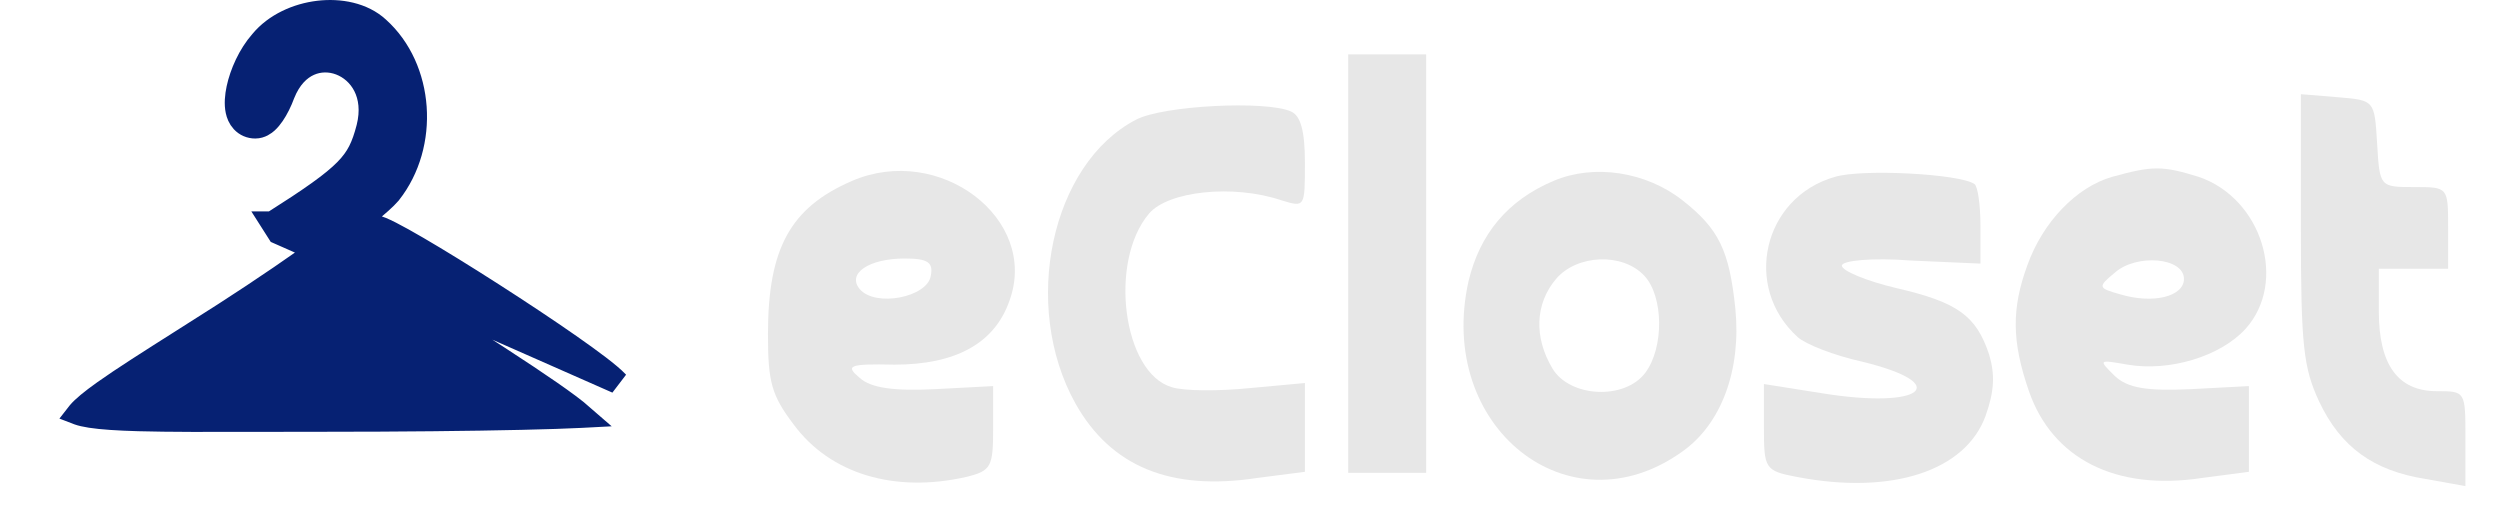 <svg width="324" height="67" viewBox="0 0 324 67" fill="none" xmlns="http://www.w3.org/2000/svg">
<path d="M79.965 49.503L79.972 49.511L36.111 30.163L35.306 28.898C35.307 28.898 35.307 28.897 35.307 28.897C40.329 25.705 43.096 23.776 44.793 22.051C46.387 20.431 47.047 18.98 47.678 16.562C48.786 12.183 46.652 9.227 44.093 8.251C42.789 7.754 41.355 7.757 40.07 8.334C38.803 8.903 37.558 10.088 36.728 12.178C36.357 13.192 35.886 14.127 35.399 14.839C35.157 15.193 34.881 15.538 34.576 15.812C34.332 16.03 33.804 16.452 33.081 16.452C32.433 16.452 31.841 16.197 31.405 15.728C31.01 15.302 30.821 14.786 30.728 14.348C30.544 13.482 30.634 12.454 30.842 11.48C31.264 9.511 32.311 7.125 33.846 5.381C35.666 3.173 38.521 1.921 41.278 1.591C44.02 1.262 47.015 1.809 49.019 3.657C54.793 8.844 55.486 18.733 50.533 25.008L50.517 25.029L50.499 25.049C49.947 25.7 48.917 26.607 47.632 27.644C46.315 28.706 44.638 29.979 42.718 31.376C38.877 34.173 34.026 37.496 29.065 40.685L29.062 40.687C27.151 41.908 25.373 43.035 23.73 44.076C19.327 46.868 15.892 49.045 13.476 50.762C11.802 51.953 10.749 52.834 10.21 53.471C10.179 53.508 10.151 53.542 10.126 53.574C10.139 53.579 10.152 53.584 10.166 53.589C10.52 53.716 11.037 53.841 11.758 53.952C13.199 54.173 15.244 54.309 17.974 54.386C21.912 54.497 27.131 54.485 33.763 54.47C36.316 54.464 39.08 54.458 42.06 54.458C51.985 54.458 61.008 54.358 67.547 54.21C70.818 54.136 73.457 54.049 75.272 53.957C75.353 53.953 75.431 53.949 75.508 53.945C75.047 53.541 74.445 53.059 73.67 52.48C71.042 50.518 66.686 47.638 59.779 43.205C53.512 39.314 49.361 36.472 47.255 34.566C46.723 34.085 46.272 33.62 45.943 33.175C45.652 32.783 45.279 32.175 45.285 31.451C45.288 31.039 45.415 30.624 45.688 30.269C45.946 29.933 46.271 29.73 46.553 29.607C47.083 29.376 47.694 29.325 48.233 29.325C48.513 29.325 48.762 29.391 48.906 29.433C49.076 29.484 49.253 29.55 49.426 29.621C49.772 29.763 50.187 29.96 50.646 30.194C51.568 30.665 52.76 31.33 54.124 32.125C56.856 33.718 60.34 35.871 63.859 38.127C67.378 40.383 70.945 42.751 73.841 44.774C76.677 46.755 79.023 48.509 79.965 49.503Z" fill="#062173" stroke="#062173" stroke-width="3"/>
<g filter="url(#filter0_d_1211_49)">
<path d="M174.73 30.164V57.28H179.781H184.831V30.164V3.047H179.781H174.73V30.164Z" fill="#E7E7E7"/>
</g>
<g filter="url(#filter1_d_1211_49)">
<path d="M298.195 25.666C298.195 40.878 298.531 43.656 300.552 48.021C303.358 53.974 307.623 57.016 314.357 58.074L319.52 59V52.783C319.52 46.698 319.52 46.698 315.816 46.698C310.766 46.698 308.296 43.259 308.296 36.381V30.825H312.786H317.276V25.534C317.276 20.243 317.276 20.243 312.898 20.243C308.409 20.243 308.409 20.243 308.072 14.555C307.735 8.999 307.735 8.999 303.021 8.603L298.195 8.206V25.666Z" fill="#E7E7E7"/>
</g>
<g filter="url(#filter2_d_1211_49)">
<path d="M147.23 11.513C136.231 17.201 132.302 35.587 139.374 48.286C143.975 56.487 151.72 59.661 162.944 57.942L169.117 57.148V51.328V45.64L161.934 46.301C158.006 46.698 153.404 46.698 151.832 46.169C145.547 44.317 143.639 29.899 148.914 23.682C151.383 20.772 159.801 19.846 166.087 21.963C169.117 22.889 169.117 22.889 169.117 17.068C169.117 12.968 168.556 10.984 167.322 10.454C164.179 8.999 150.71 9.661 147.23 11.513Z" fill="#E7E7E7"/>
</g>
<g filter="url(#filter3_d_1211_49)">
<path d="M110.415 19.449C102.446 22.888 99.528 28.179 99.528 39.291C99.528 45.508 99.977 47.227 102.895 51.063C107.609 57.412 115.915 59.926 125.231 57.809C128.486 57.016 128.711 56.486 128.711 51.46V46.037L121.19 46.434C115.915 46.698 112.885 46.301 111.425 44.978C109.517 43.391 109.966 43.127 115.915 43.259C123.884 43.259 128.935 40.481 130.843 34.925C134.659 24.343 121.752 14.555 110.415 19.449ZM120.629 31.751C120.18 34.529 113.446 35.851 111.425 33.47C109.742 31.486 112.548 29.502 117.262 29.502C120.292 29.502 120.966 30.031 120.629 31.751Z" fill="#E7E7E7"/>
</g>
<g filter="url(#filter4_d_1211_49)">
<path d="M201.329 19.449C195.381 21.962 191.789 26.328 190.33 32.412C186.065 51.328 203.35 65.085 218.053 54.502C223.104 50.931 225.686 43.92 224.9 35.984C224.114 28.444 222.768 25.666 218.053 21.962C213.339 18.259 206.605 17.2 201.329 19.449ZM213.115 31.751C215.584 34.396 215.696 41.01 213.227 44.317C210.533 47.889 203.462 47.492 201.217 43.788C198.748 39.687 198.972 35.322 201.666 32.148C204.36 28.973 210.309 28.708 213.115 31.751Z" fill="#E7E7E7"/>
</g>
<g filter="url(#filter5_d_1211_49)">
<path d="M237.809 18.92C228.493 21.566 225.799 33.206 232.983 39.688C233.993 40.613 237.697 42.068 241.288 42.862C253.298 45.772 249.145 49.079 236.125 46.963L228.605 45.772V51.328C228.605 56.751 228.717 57.016 232.87 57.809C245.217 60.19 254.757 57.016 257.339 49.873C258.461 46.698 258.574 44.582 257.788 41.936C256.104 36.91 253.747 35.19 245.778 33.338C241.85 32.412 238.707 31.09 238.707 30.428C238.707 29.767 242.635 29.37 247.686 29.767L256.666 30.163V25.269C256.666 22.624 256.329 20.11 255.88 19.846C253.972 18.523 241.288 17.862 237.809 18.92Z" fill="#E7E7E7"/>
</g>
<g filter="url(#filter6_d_1211_49)">
<path d="M273.726 18.92C269.124 20.243 264.746 24.74 262.726 30.428C260.706 35.984 260.706 40.217 262.951 46.698C265.981 55.428 274.175 59.661 285.399 57.941L291.46 57.148V51.592V46.037L283.94 46.434C278.215 46.698 275.746 46.301 274.062 44.714C271.93 42.597 271.93 42.597 275.746 43.259C281.134 44.185 287.756 42.201 291.011 38.629C296.511 32.544 293.143 21.698 284.95 18.92C280.236 17.465 279.001 17.465 273.726 18.92ZM283.042 32.148C283.042 34.396 279.113 35.455 274.736 34.132C271.93 33.338 271.818 33.206 274.062 31.354C276.868 28.841 283.042 29.37 283.042 32.148Z" fill="#E7E7E7"/>
</g>
<defs>
<filter id="filter0_d_1211_49" x="170.73" y="3.047" width="18.102" height="62.233" filterUnits="userSpaceOnUse" color-interpolation-filters="sRGB">
<feFlood flood-opacity="0" result="BackgroundImageFix"/>
<feColorMatrix in="SourceAlpha" type="matrix" values="0 0 0 0 0 0 0 0 0 0 0 0 0 0 0 0 0 0 127 0" result="hardAlpha"/>
<feOffset dy="4"/>
<feGaussianBlur stdDeviation="2"/>
<feComposite in2="hardAlpha" operator="out"/>
<feColorMatrix type="matrix" values="0 0 0 0 0 0 0 0 0 0 0 0 0 0 0 0 0 0 0.25 0"/>
<feBlend mode="normal" in2="BackgroundImageFix" result="effect1_dropShadow_1211_49"/>
<feBlend mode="normal" in="SourceGraphic" in2="effect1_dropShadow_1211_49" result="shape"/>
</filter>
<filter id="filter1_d_1211_49" x="294.195" y="8.206" width="29.326" height="58.794" filterUnits="userSpaceOnUse" color-interpolation-filters="sRGB">
<feFlood flood-opacity="0" result="BackgroundImageFix"/>
<feColorMatrix in="SourceAlpha" type="matrix" values="0 0 0 0 0 0 0 0 0 0 0 0 0 0 0 0 0 0 127 0" result="hardAlpha"/>
<feOffset dy="4"/>
<feGaussianBlur stdDeviation="2"/>
<feComposite in2="hardAlpha" operator="out"/>
<feColorMatrix type="matrix" values="0 0 0 0 0 0 0 0 0 0 0 0 0 0 0 0 0 0 0.25 0"/>
<feBlend mode="normal" in2="BackgroundImageFix" result="effect1_dropShadow_1211_49"/>
<feBlend mode="normal" in="SourceGraphic" in2="effect1_dropShadow_1211_49" result="shape"/>
</filter>
<filter id="filter2_d_1211_49" x="131.821" y="9.662" width="41.296" height="56.733" filterUnits="userSpaceOnUse" color-interpolation-filters="sRGB">
<feFlood flood-opacity="0" result="BackgroundImageFix"/>
<feColorMatrix in="SourceAlpha" type="matrix" values="0 0 0 0 0 0 0 0 0 0 0 0 0 0 0 0 0 0 127 0" result="hardAlpha"/>
<feOffset dy="4"/>
<feGaussianBlur stdDeviation="2"/>
<feComposite in2="hardAlpha" operator="out"/>
<feColorMatrix type="matrix" values="0 0 0 0 0 0 0 0 0 0 0 0 0 0 0 0 0 0 0.25 0"/>
<feBlend mode="normal" in2="BackgroundImageFix" result="effect1_dropShadow_1211_49"/>
<feBlend mode="normal" in="SourceGraphic" in2="effect1_dropShadow_1211_49" result="shape"/>
</filter>
<filter id="filter3_d_1211_49" x="95.528" y="18.152" width="39.998" height="48.393" filterUnits="userSpaceOnUse" color-interpolation-filters="sRGB">
<feFlood flood-opacity="0" result="BackgroundImageFix"/>
<feColorMatrix in="SourceAlpha" type="matrix" values="0 0 0 0 0 0 0 0 0 0 0 0 0 0 0 0 0 0 127 0" result="hardAlpha"/>
<feOffset dy="4"/>
<feGaussianBlur stdDeviation="2"/>
<feComposite in2="hardAlpha" operator="out"/>
<feColorMatrix type="matrix" values="0 0 0 0 0 0 0 0 0 0 0 0 0 0 0 0 0 0 0.25 0"/>
<feBlend mode="normal" in2="BackgroundImageFix" result="effect1_dropShadow_1211_49"/>
<feBlend mode="normal" in="SourceGraphic" in2="effect1_dropShadow_1211_49" result="shape"/>
</filter>
<filter id="filter4_d_1211_49" x="185.671" y="18.275" width="43.368" height="47.906" filterUnits="userSpaceOnUse" color-interpolation-filters="sRGB">
<feFlood flood-opacity="0" result="BackgroundImageFix"/>
<feColorMatrix in="SourceAlpha" type="matrix" values="0 0 0 0 0 0 0 0 0 0 0 0 0 0 0 0 0 0 127 0" result="hardAlpha"/>
<feOffset dy="4"/>
<feGaussianBlur stdDeviation="2"/>
<feComposite in2="hardAlpha" operator="out"/>
<feColorMatrix type="matrix" values="0 0 0 0 0 0 0 0 0 0 0 0 0 0 0 0 0 0 0.25 0"/>
<feBlend mode="normal" in2="BackgroundImageFix" result="effect1_dropShadow_1211_49"/>
<feBlend mode="normal" in="SourceGraphic" in2="effect1_dropShadow_1211_49" result="shape"/>
</filter>
<filter id="filter5_d_1211_49" x="224.605" y="18.395" width="37.689" height="48.196" filterUnits="userSpaceOnUse" color-interpolation-filters="sRGB">
<feFlood flood-opacity="0" result="BackgroundImageFix"/>
<feColorMatrix in="SourceAlpha" type="matrix" values="0 0 0 0 0 0 0 0 0 0 0 0 0 0 0 0 0 0 127 0" result="hardAlpha"/>
<feOffset dy="4"/>
<feGaussianBlur stdDeviation="2"/>
<feComposite in2="hardAlpha" operator="out"/>
<feColorMatrix type="matrix" values="0 0 0 0 0 0 0 0 0 0 0 0 0 0 0 0 0 0 0.25 0"/>
<feBlend mode="normal" in2="BackgroundImageFix" result="effect1_dropShadow_1211_49"/>
<feBlend mode="normal" in="SourceGraphic" in2="effect1_dropShadow_1211_49" result="shape"/>
</filter>
<filter id="filter6_d_1211_49" x="257.238" y="17.829" width="40.467" height="48.49" filterUnits="userSpaceOnUse" color-interpolation-filters="sRGB">
<feFlood flood-opacity="0" result="BackgroundImageFix"/>
<feColorMatrix in="SourceAlpha" type="matrix" values="0 0 0 0 0 0 0 0 0 0 0 0 0 0 0 0 0 0 127 0" result="hardAlpha"/>
<feOffset dy="4"/>
<feGaussianBlur stdDeviation="2"/>
<feComposite in2="hardAlpha" operator="out"/>
<feColorMatrix type="matrix" values="0 0 0 0 0 0 0 0 0 0 0 0 0 0 0 0 0 0 0.25 0"/>
<feBlend mode="normal" in2="BackgroundImageFix" result="effect1_dropShadow_1211_49"/>
<feBlend mode="normal" in="SourceGraphic" in2="effect1_dropShadow_1211_49" result="shape"/>
</filter>
</defs>
</svg>
